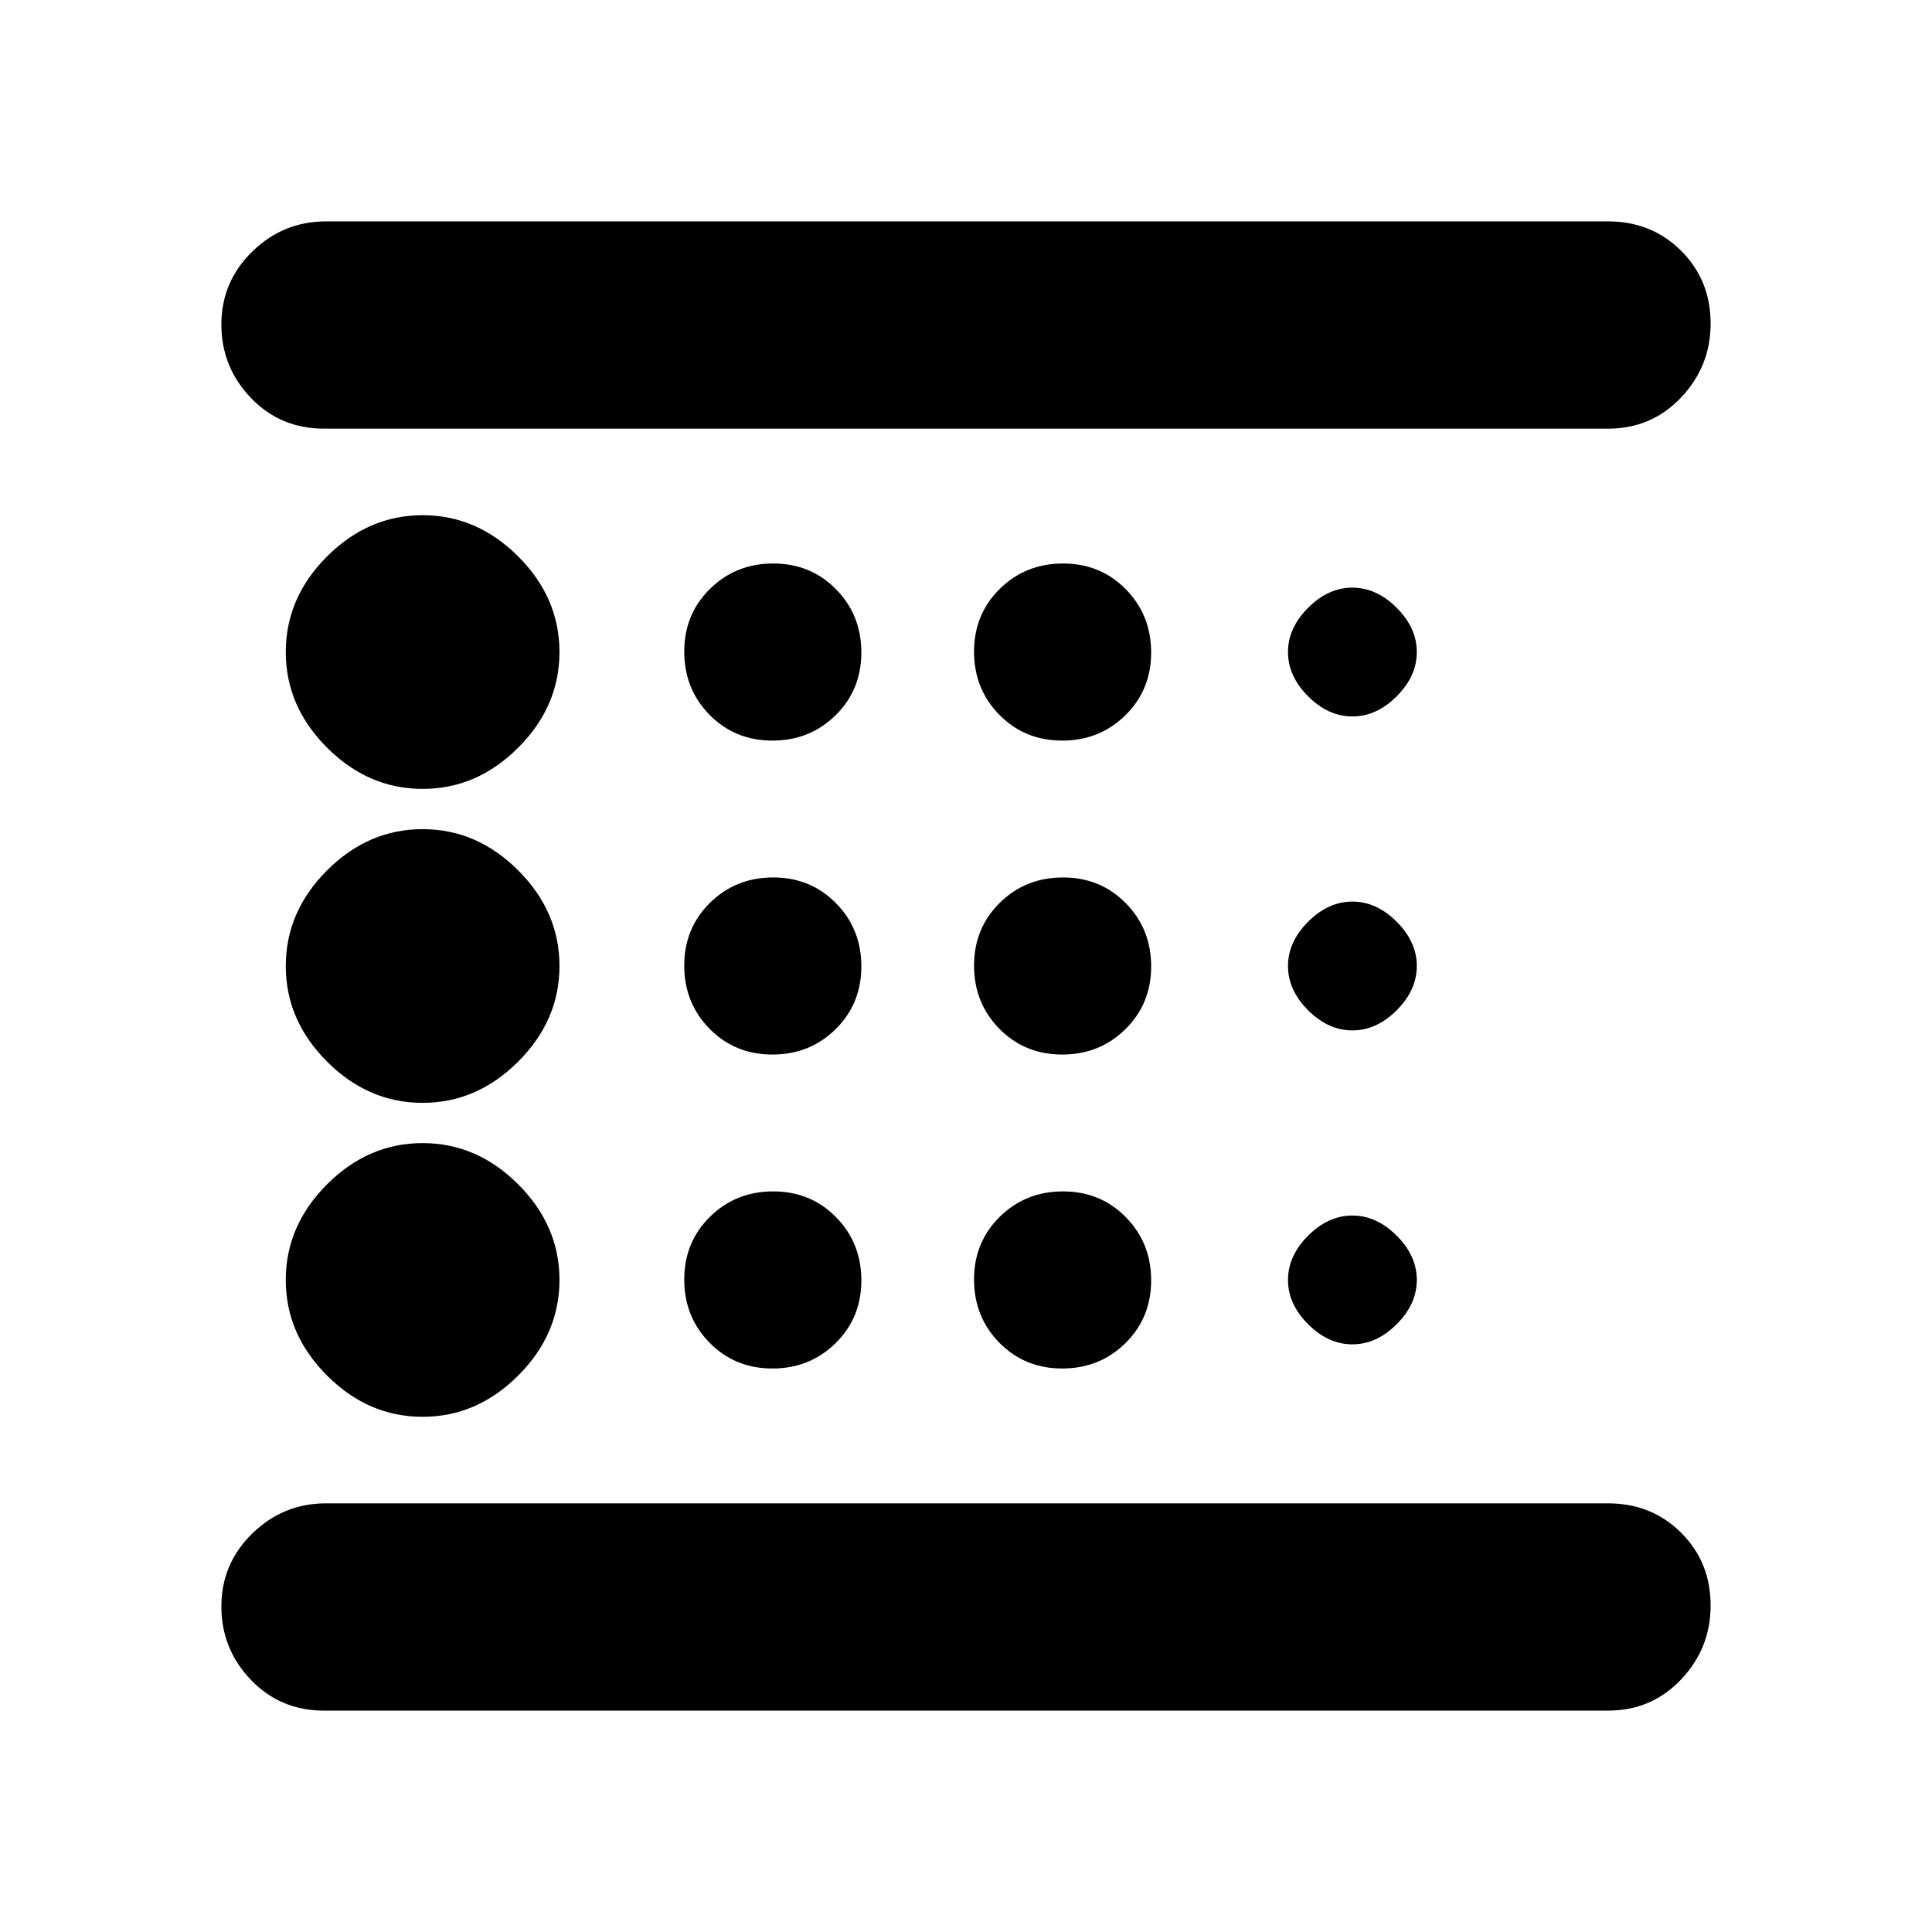 <svg xmlns="http://www.w3.org/2000/svg" height="20" viewBox="0 -960 960 960" width="20"><path d="M210-256q27 0 47.5-20.5T278-324q0-27-20.5-47.5T210-392q-27 0-47.5 20.5T142-324q0 27 20.5 47.5T210-256Zm173.789-180q18.611 0 31.411-12.589 12.8-12.59 12.8-31.2 0-18.611-12.589-31.411-12.59-12.8-31.2-12.8-18.611 0-31.411 12.589-12.8 12.59-12.8 31.2 0 18.611 12.589 31.411 12.59 12.8 31.2 12.8Zm0-156q18.611 0 31.411-12.589 12.8-12.59 12.8-31.2 0-18.611-12.589-31.411-12.59-12.8-31.2-12.8-18.611 0-31.411 12.589-12.8 12.59-12.8 31.2 0 18.611 12.589 31.411 12.59 12.8 31.2 12.8ZM799-110H161q-21.675 0-36.338-15.289Q110-140.579 110-161.789 110-183 125.35-198T162-213h637q21.675 0 36.338 14.602Q850-183.796 850-162.211 850-141 835.338-125.5 820.675-110 799-110ZM210-568q27 0 47.5-20.5T278-636q0-27-20.5-47.5T210-704q-27 0-47.5 20.5T142-636q0 27 20.5 47.5T210-568Zm0 156q27 0 47.5-20.5T278-480q0-27-20.5-47.5T210-548q-27 0-47.5 20.5T142-480q0 27 20.5 47.5T210-412Zm173.789 132q18.611 0 31.411-12.589 12.8-12.59 12.8-31.2 0-18.611-12.589-31.411-12.59-12.8-31.2-12.8-18.611 0-31.411 12.589-12.8 12.59-12.8 31.2 0 18.611 12.589 31.411 12.59 12.8 31.2 12.8ZM672-292q12 0 22-10t10-22q0-12-10-22t-22-10q-12 0-22 10t-10 22q0 12 10 22t22 10Zm127-455H161q-21.675 0-36.338-15.289Q110-777.579 110-798.789 110-820 125.35-835T162-850h637q21.675 0 36.338 14.602Q850-820.796 850-799.211 850-778 835.338-762.5 820.675-747 799-747ZM672-604q12 0 22-10t10-22q0-12-10-22t-22-10q-12 0-22 10t-10 22q0 12 10 22t22 10Zm0 156q12 0 22-10t10-22q0-12-10-22t-22-10q-12 0-22 10t-10 22q0 12 10 22t22 10ZM527.789-592q18.611 0 31.411-12.589 12.8-12.59 12.8-31.2 0-18.611-12.589-31.411-12.59-12.8-31.2-12.8-18.611 0-31.411 12.589-12.8 12.59-12.8 31.2 0 18.611 12.589 31.411 12.59 12.8 31.2 12.8Zm0 156q18.611 0 31.411-12.589 12.8-12.59 12.8-31.2 0-18.611-12.589-31.411-12.59-12.8-31.2-12.8-18.611 0-31.411 12.589-12.8 12.59-12.8 31.2 0 18.611 12.589 31.411 12.59 12.8 31.2 12.8Zm0 156q18.611 0 31.411-12.589 12.8-12.59 12.8-31.2 0-18.611-12.589-31.411-12.59-12.8-31.2-12.8-18.611 0-31.411 12.589-12.8 12.59-12.8 31.2 0 18.611 12.589 31.411 12.59 12.8 31.2 12.8ZM110-213v-534 534Z"/></svg>
